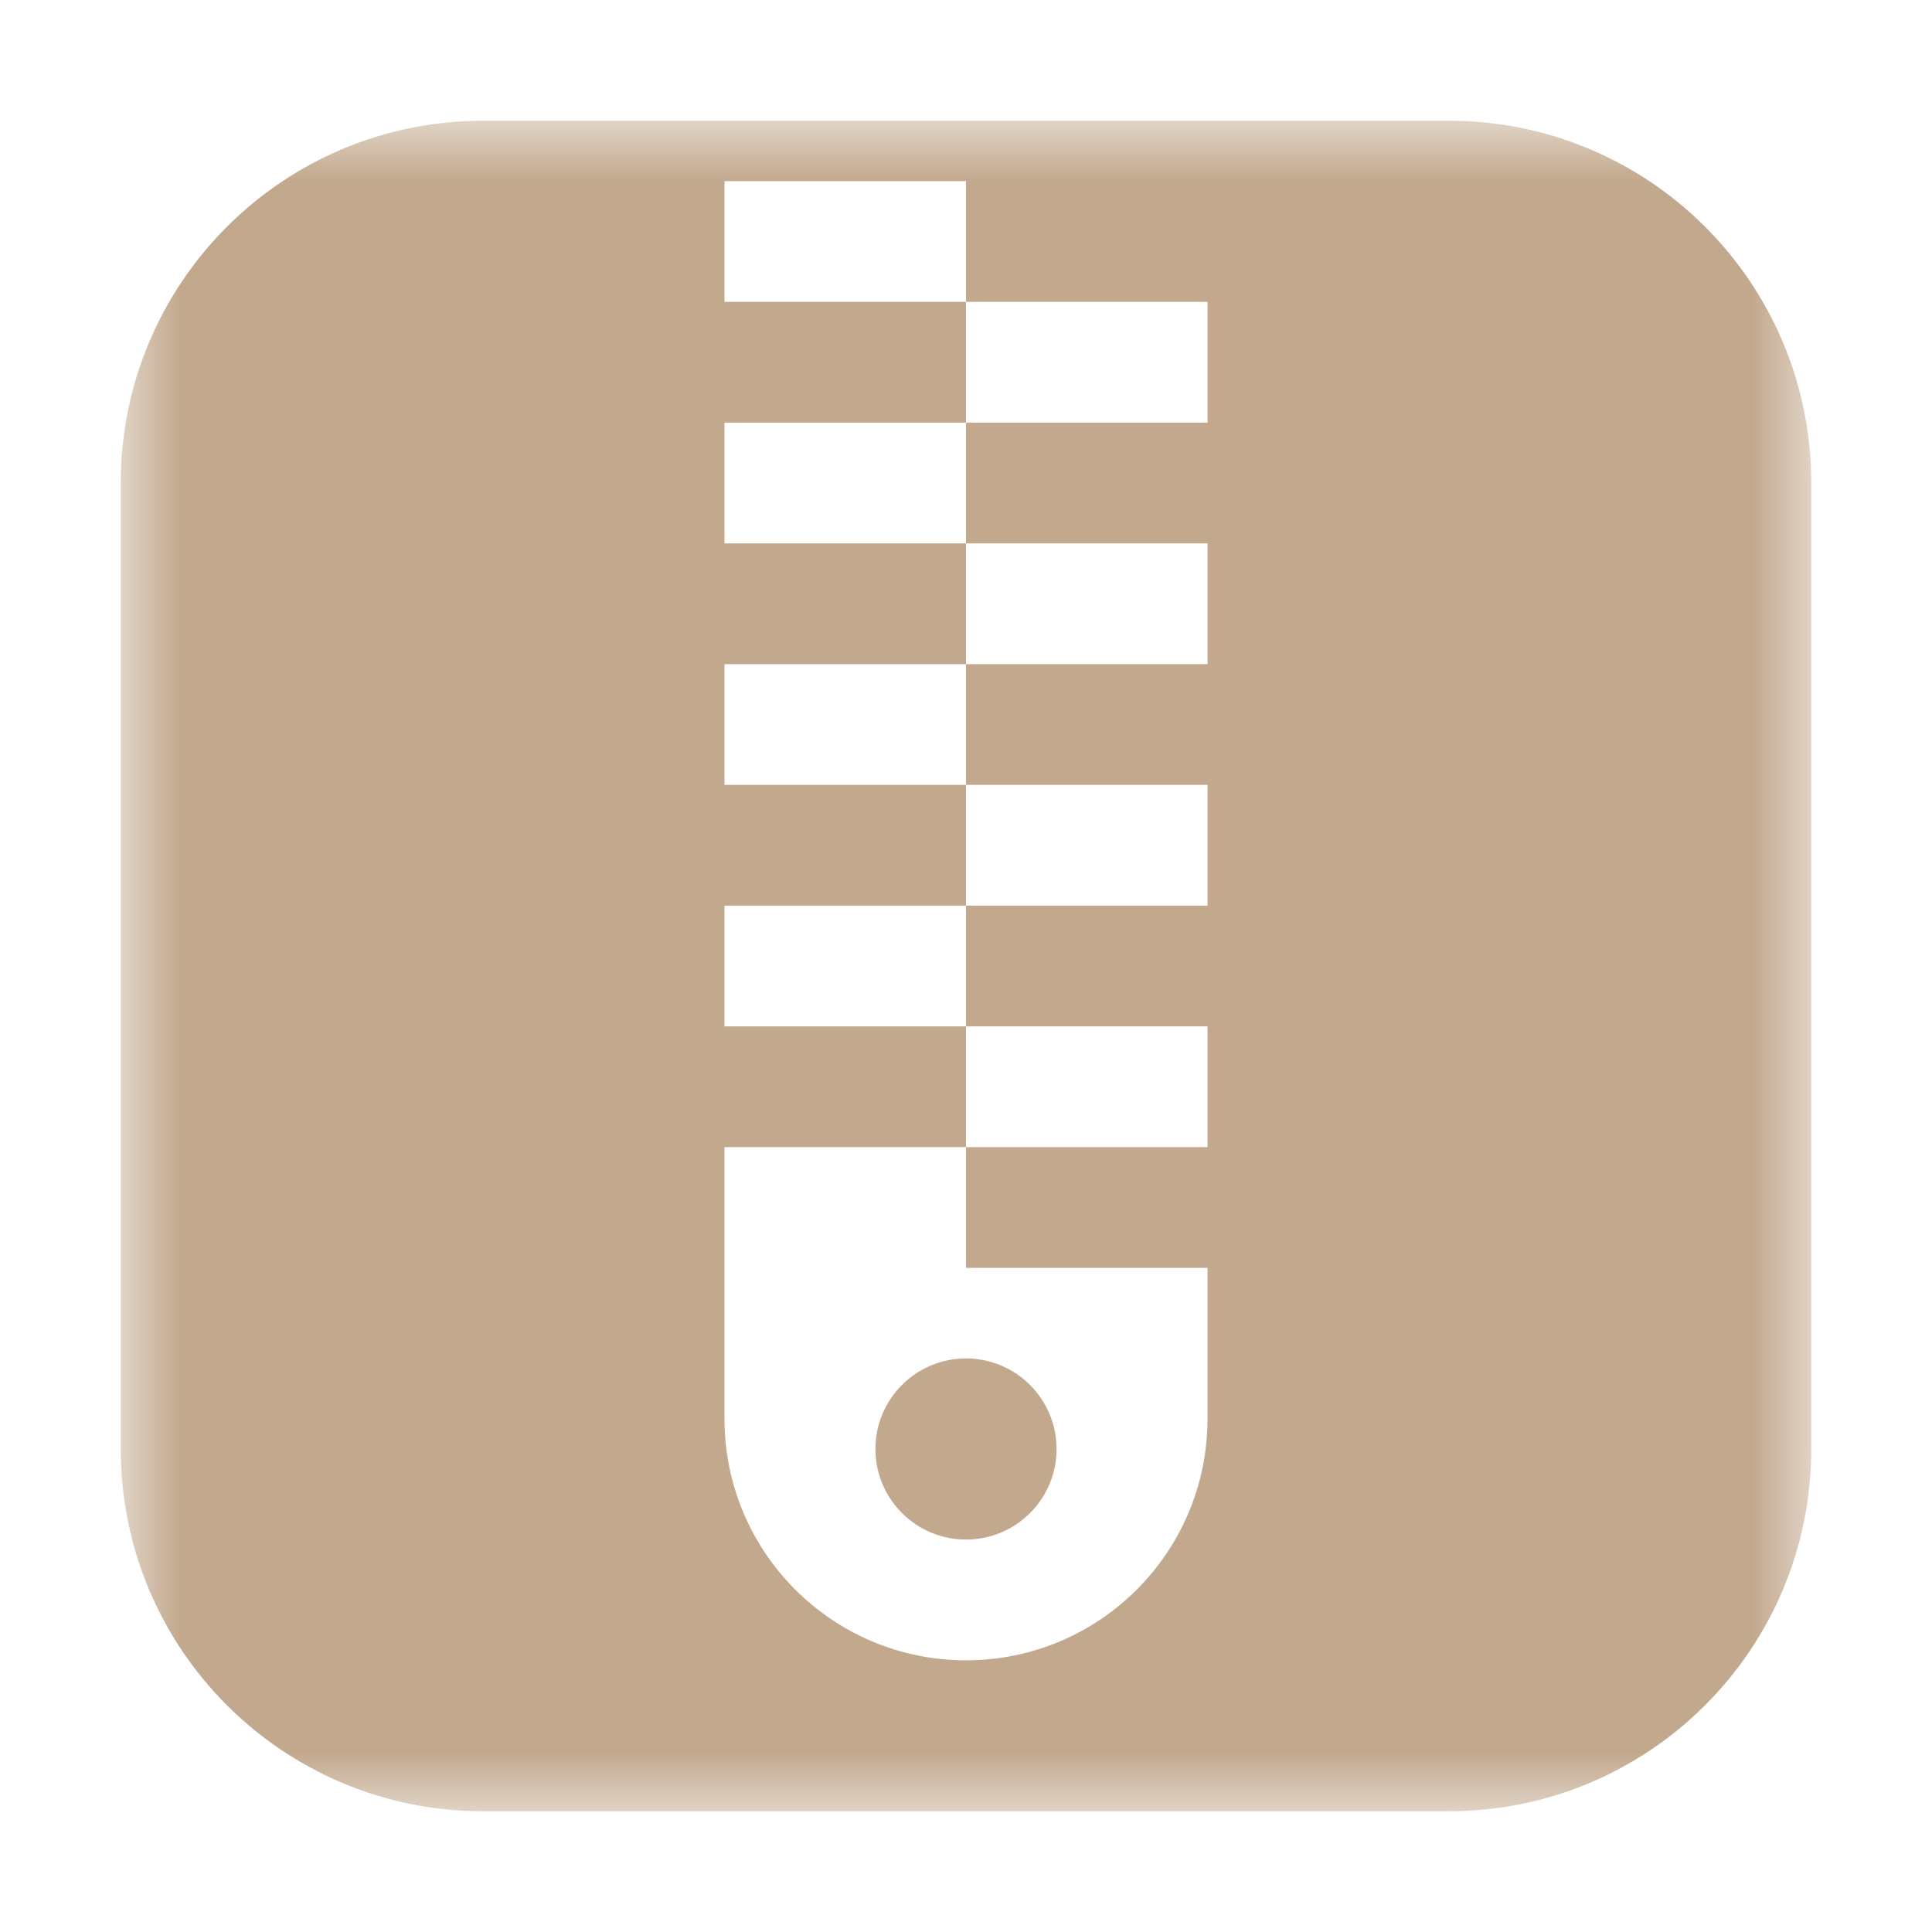 <svg width="16" height="16" viewBox="0 0 16 16" fill="none" xmlns="http://www.w3.org/2000/svg">
<g clip-path="url(#clip0_315_271)">
<mask id="mask0_315_271" style="mask-type:luminance" maskUnits="userSpaceOnUse" x="0" y="0" width="16" height="16">
<path d="M16 0H0V16H16V0Z" fill="white"/>
</mask>
<g mask="url(#mask0_315_271)">
<mask id="mask1_315_271" style="mask-type:luminance" maskUnits="userSpaceOnUse" x="1" y="1" width="14" height="14">
<path d="M15 1H1V15H15V1Z" fill="white"/>
</mask>
<g mask="url(#mask1_315_271)">
<path d="M12 1H4C2.343 1 1 2.343 1 4V12C1 13.657 2.343 15 4 15H12C13.657 15 15 13.657 15 12V4C15 2.343 13.657 1 12 1Z" fill="#C2A88D"/>
<g filter="url(#filter0_i_315_271)">
<path fill-rule="evenodd" clip-rule="evenodd" d="M6 1H8V2H6V1ZM8 3V2H10V3H8ZM8 4H6V3H8V4ZM8 5V4H10V5H8ZM8 6H6V5H8V6ZM8 7V6H10V7H8ZM8 8H6V7H8V8ZM8 9V8H10V9H8ZM8 9V10H10V11.25C10 12.355 9.105 13.25 8 13.25C6.895 13.25 6 12.355 6 11.25V9H8ZM8 12.25C8.414 12.25 8.75 11.914 8.75 11.5C8.75 11.086 8.414 10.75 8 10.75C7.586 10.75 7.25 11.086 7.25 11.5C7.25 11.914 7.586 12.25 8 12.25Z" fill="white"/>
</g>
</g>
</g>
</g>
<defs>
<filter id="filter0_i_315_271" x="6" y="1" width="4" height="12.75" filterUnits="userSpaceOnUse" color-interpolation-filters="sRGB">
<feFlood flood-opacity="0" result="BackgroundImageFix"/>
<feBlend mode="normal" in="SourceGraphic" in2="BackgroundImageFix" result="shape"/>
<feColorMatrix in="SourceAlpha" type="matrix" values="0 0 0 0 0 0 0 0 0 0 0 0 0 0 0 0 0 0 127 0" result="hardAlpha"/>
<feOffset dy="0.5"/>
<feGaussianBlur stdDeviation="0.5"/>
<feComposite in2="hardAlpha" operator="arithmetic" k2="-1" k3="1"/>
<feColorMatrix type="matrix" values="0 0 0 0 0 0 0 0 0 0 0 0 0 0 0 0 0 0 0.25 0"/>
<feBlend mode="normal" in2="shape" result="effect1_innerShadow_315_271"/>
</filter>
<clipPath id="clip0_315_271">
<rect width="16" height="16" fill="white"/>
</clipPath>
</defs>
</svg>
